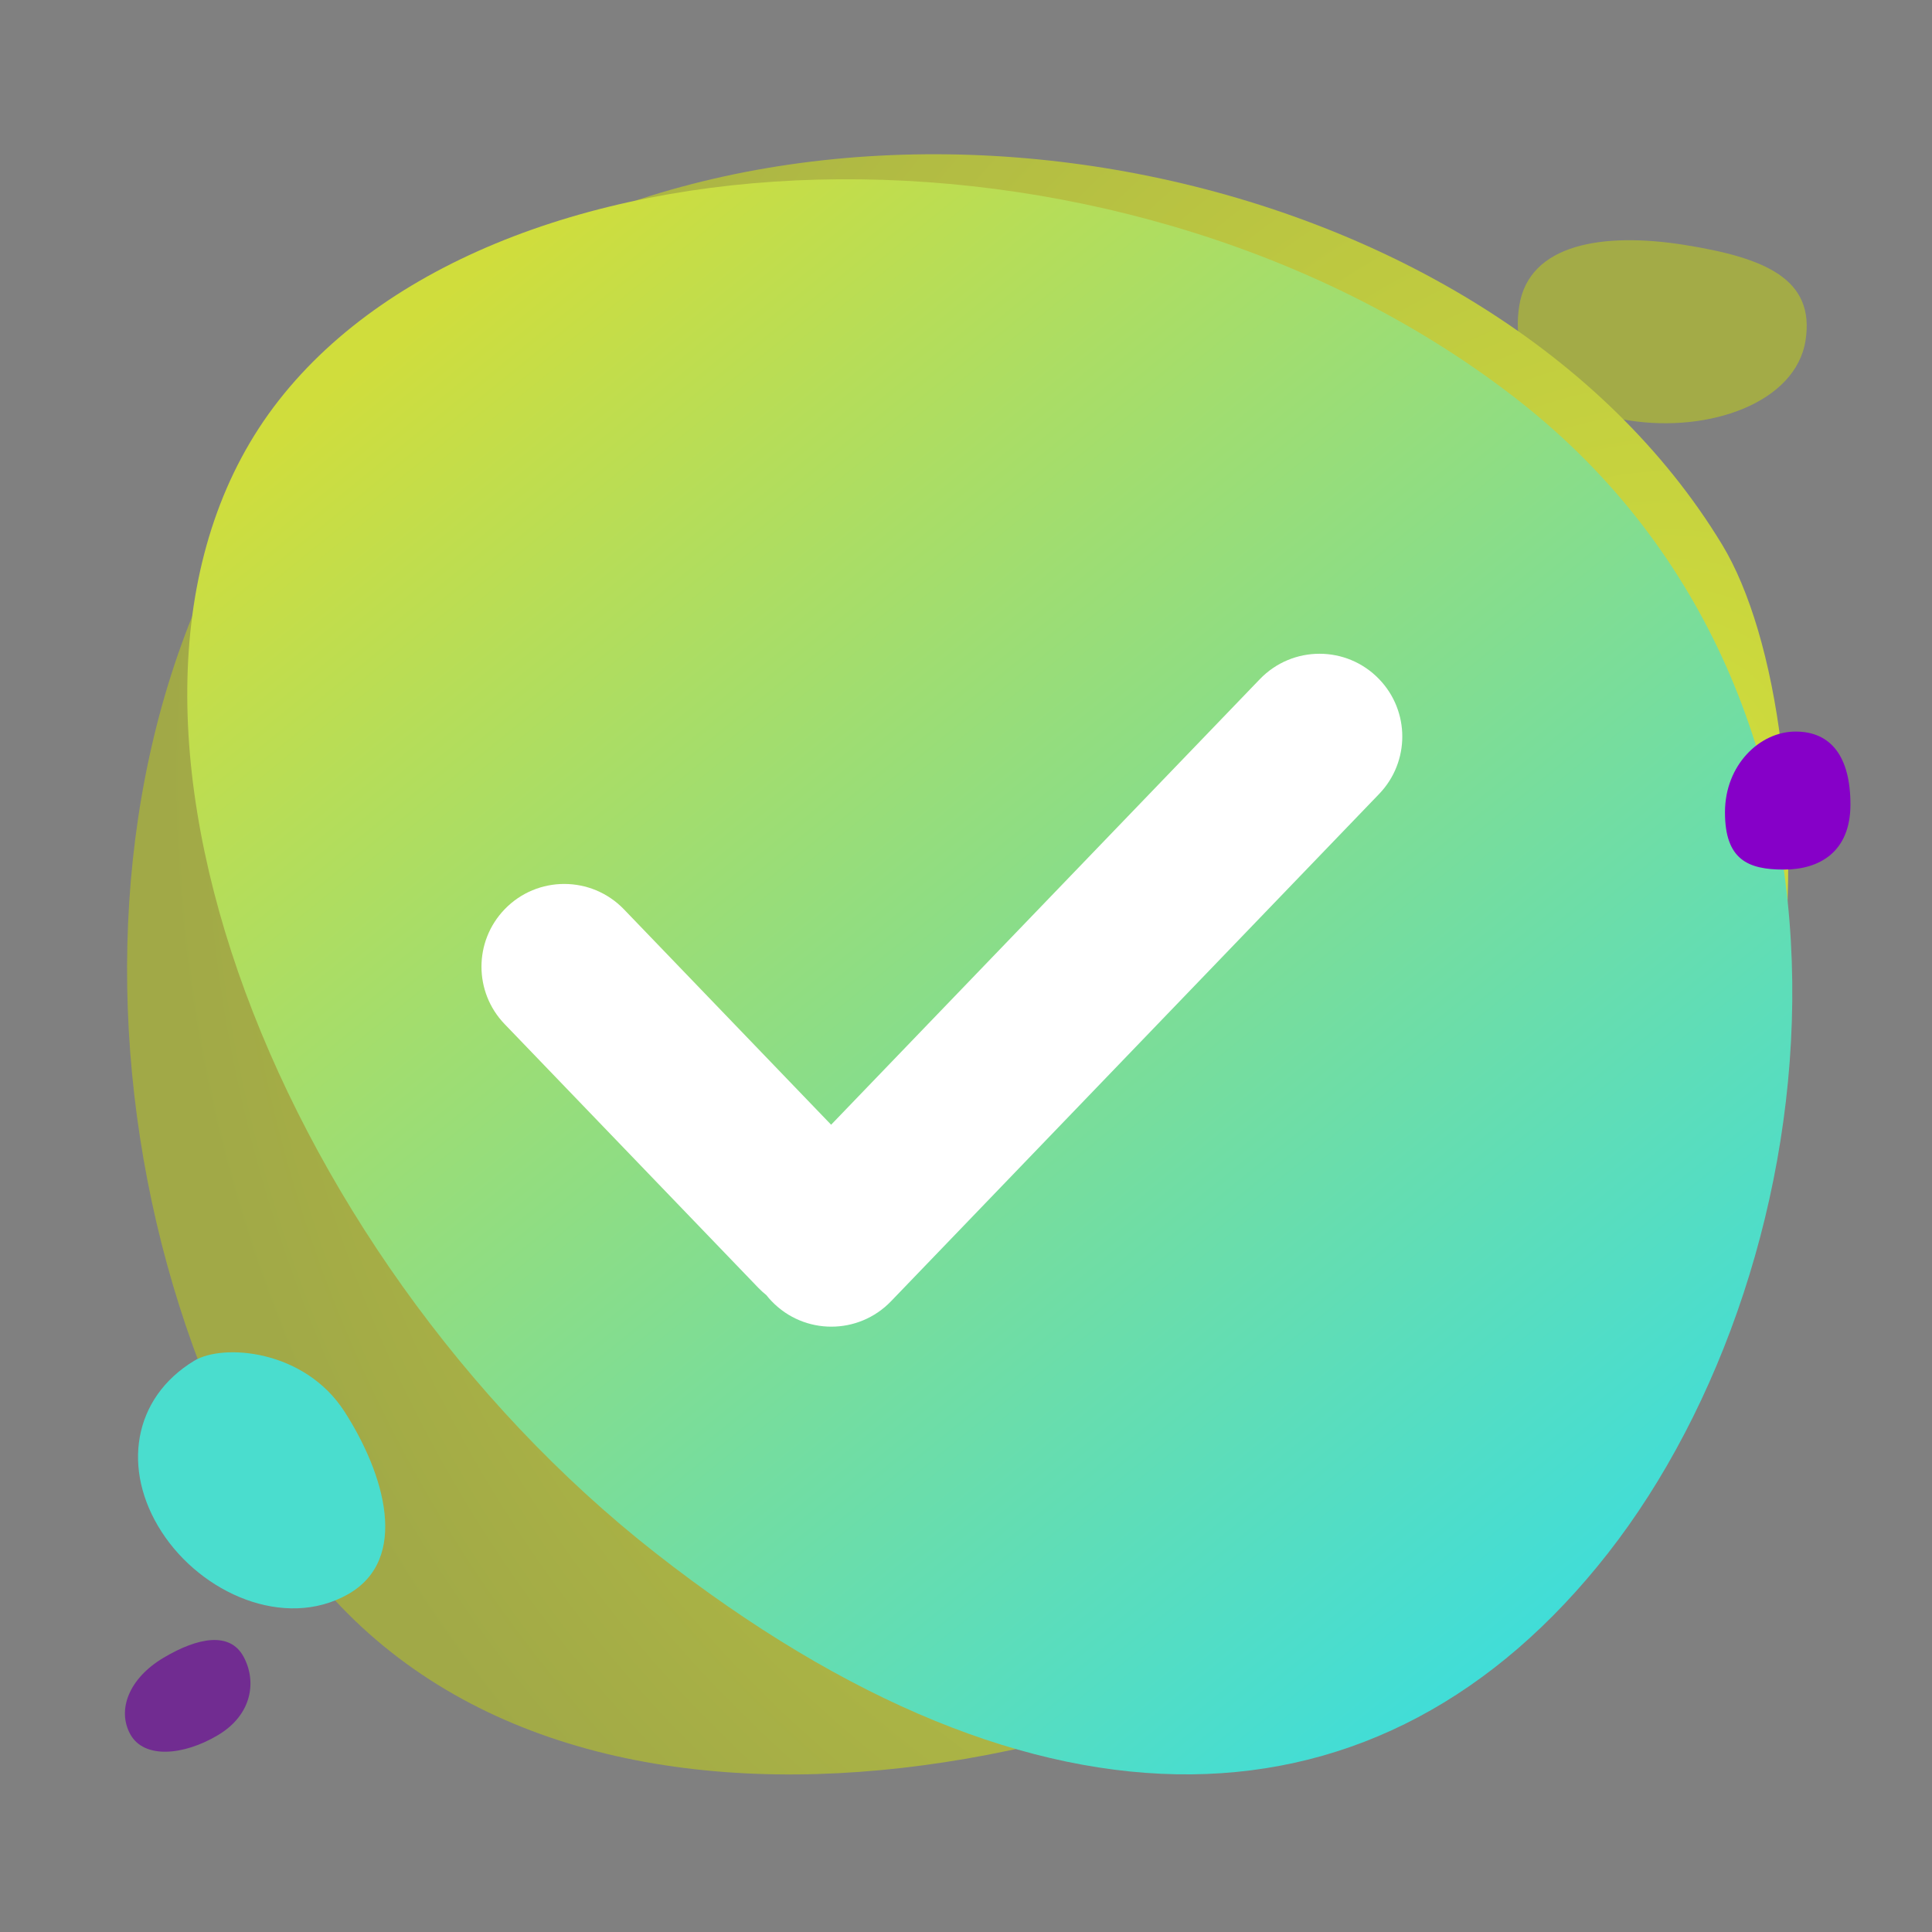 <svg width="32" height="32" viewBox="0 0 32 32" fill="none" xmlns="http://www.w3.org/2000/svg">
<rect x="0" y="0" width="32" height="32" fill="#808080" stroke="none"/>
<path fill-rule="evenodd" clip-rule="evenodd" d="M25.164 5.063C25.326 4.039 26.548 3.843 27.891 4.055C29.233 4.268 30.067 4.617 29.905 5.641C29.743 6.665 28.319 7.175 26.977 6.963C25.634 6.75 25.002 6.087 25.164 5.063Z" fill="#A3AB47"/>
<path fill-rule="evenodd" clip-rule="evenodd" d="M28.525 9.023C30.334 12.007 30.532 21.806 24.114 25.94C17.696 30.074 7.993 31.364 4.362 24.866C0.731 18.369 1.239 8.816 7.657 4.683C14.075 0.549 24.674 2.672 28.525 9.023Z" fill="url(#paint0_radial_2610_10748)"/>
<path fill-rule="evenodd" clip-rule="evenodd" d="M26.634 25.725C22.893 30.505 17.232 30.715 10.86 25.725C4.487 20.733 0.874 11.415 4.616 6.633C8.357 1.853 18.779 1.643 25.151 6.633C31.523 11.625 30.376 20.942 26.634 25.725Z" fill="url(#paint1_linear_2610_10748)"/>
<path fill-rule="evenodd" clip-rule="evenodd" d="M22.843 11.249C22.304 10.688 21.407 10.688 20.867 11.249L13.766 18.629L10.334 15.061C9.794 14.501 8.897 14.501 8.358 15.061C7.847 15.592 7.847 16.431 8.358 16.962L12.559 21.329C12.601 21.373 12.646 21.413 12.693 21.451C12.72 21.486 12.75 21.52 12.782 21.553C13.321 22.114 14.218 22.114 14.758 21.553L22.843 13.15C23.354 12.619 23.354 11.779 22.843 11.249Z" fill="white"/>
<path fill-rule="evenodd" clip-rule="evenodd" d="M3.609 28.74C3.032 29.083 2.385 29.131 2.16 28.728C1.935 28.325 2.132 27.801 2.708 27.458C3.285 27.115 3.804 27.029 4.029 27.431C4.254 27.835 4.185 28.397 3.609 28.74Z" fill="#712C91"/>
<path fill-rule="evenodd" clip-rule="evenodd" d="M3.216 22.539C3.694 22.249 5.042 22.351 5.705 23.379C6.367 24.408 6.796 25.829 5.755 26.411C4.713 26.993 3.338 26.398 2.675 25.369C2.013 24.341 2.198 23.156 3.216 22.539Z" fill="#4ADDCE"/>
<path fill-rule="evenodd" clip-rule="evenodd" d="M29.545 14.403C28.953 14.403 28.571 14.24 28.571 13.454C28.571 12.668 29.149 12.117 29.74 12.117C30.332 12.117 30.649 12.539 30.649 13.325C30.649 14.111 30.137 14.403 29.545 14.403Z" fill="#8600C8"/>
<defs>
<radialGradient id="paint0_radial_2610_10748" cx="0" cy="0" r="1" gradientUnits="userSpaceOnUse" gradientTransform="translate(27.726 12.898) rotate(157.734) scale(25.114 24.675)">
<stop stop-color="#D0DD3C"/>
<stop offset="1" stop-color="#A1A947"/>
</radialGradient>
<linearGradient id="paint1_linear_2610_10748" x1="-4.649" y1="14.615" x2="13.992" y2="37.583" gradientUnits="userSpaceOnUse">
<stop stop-color="#D0DD3C"/>
<stop offset="1" stop-color="#3CDDDD"/>
</linearGradient>
</defs>
</svg>
